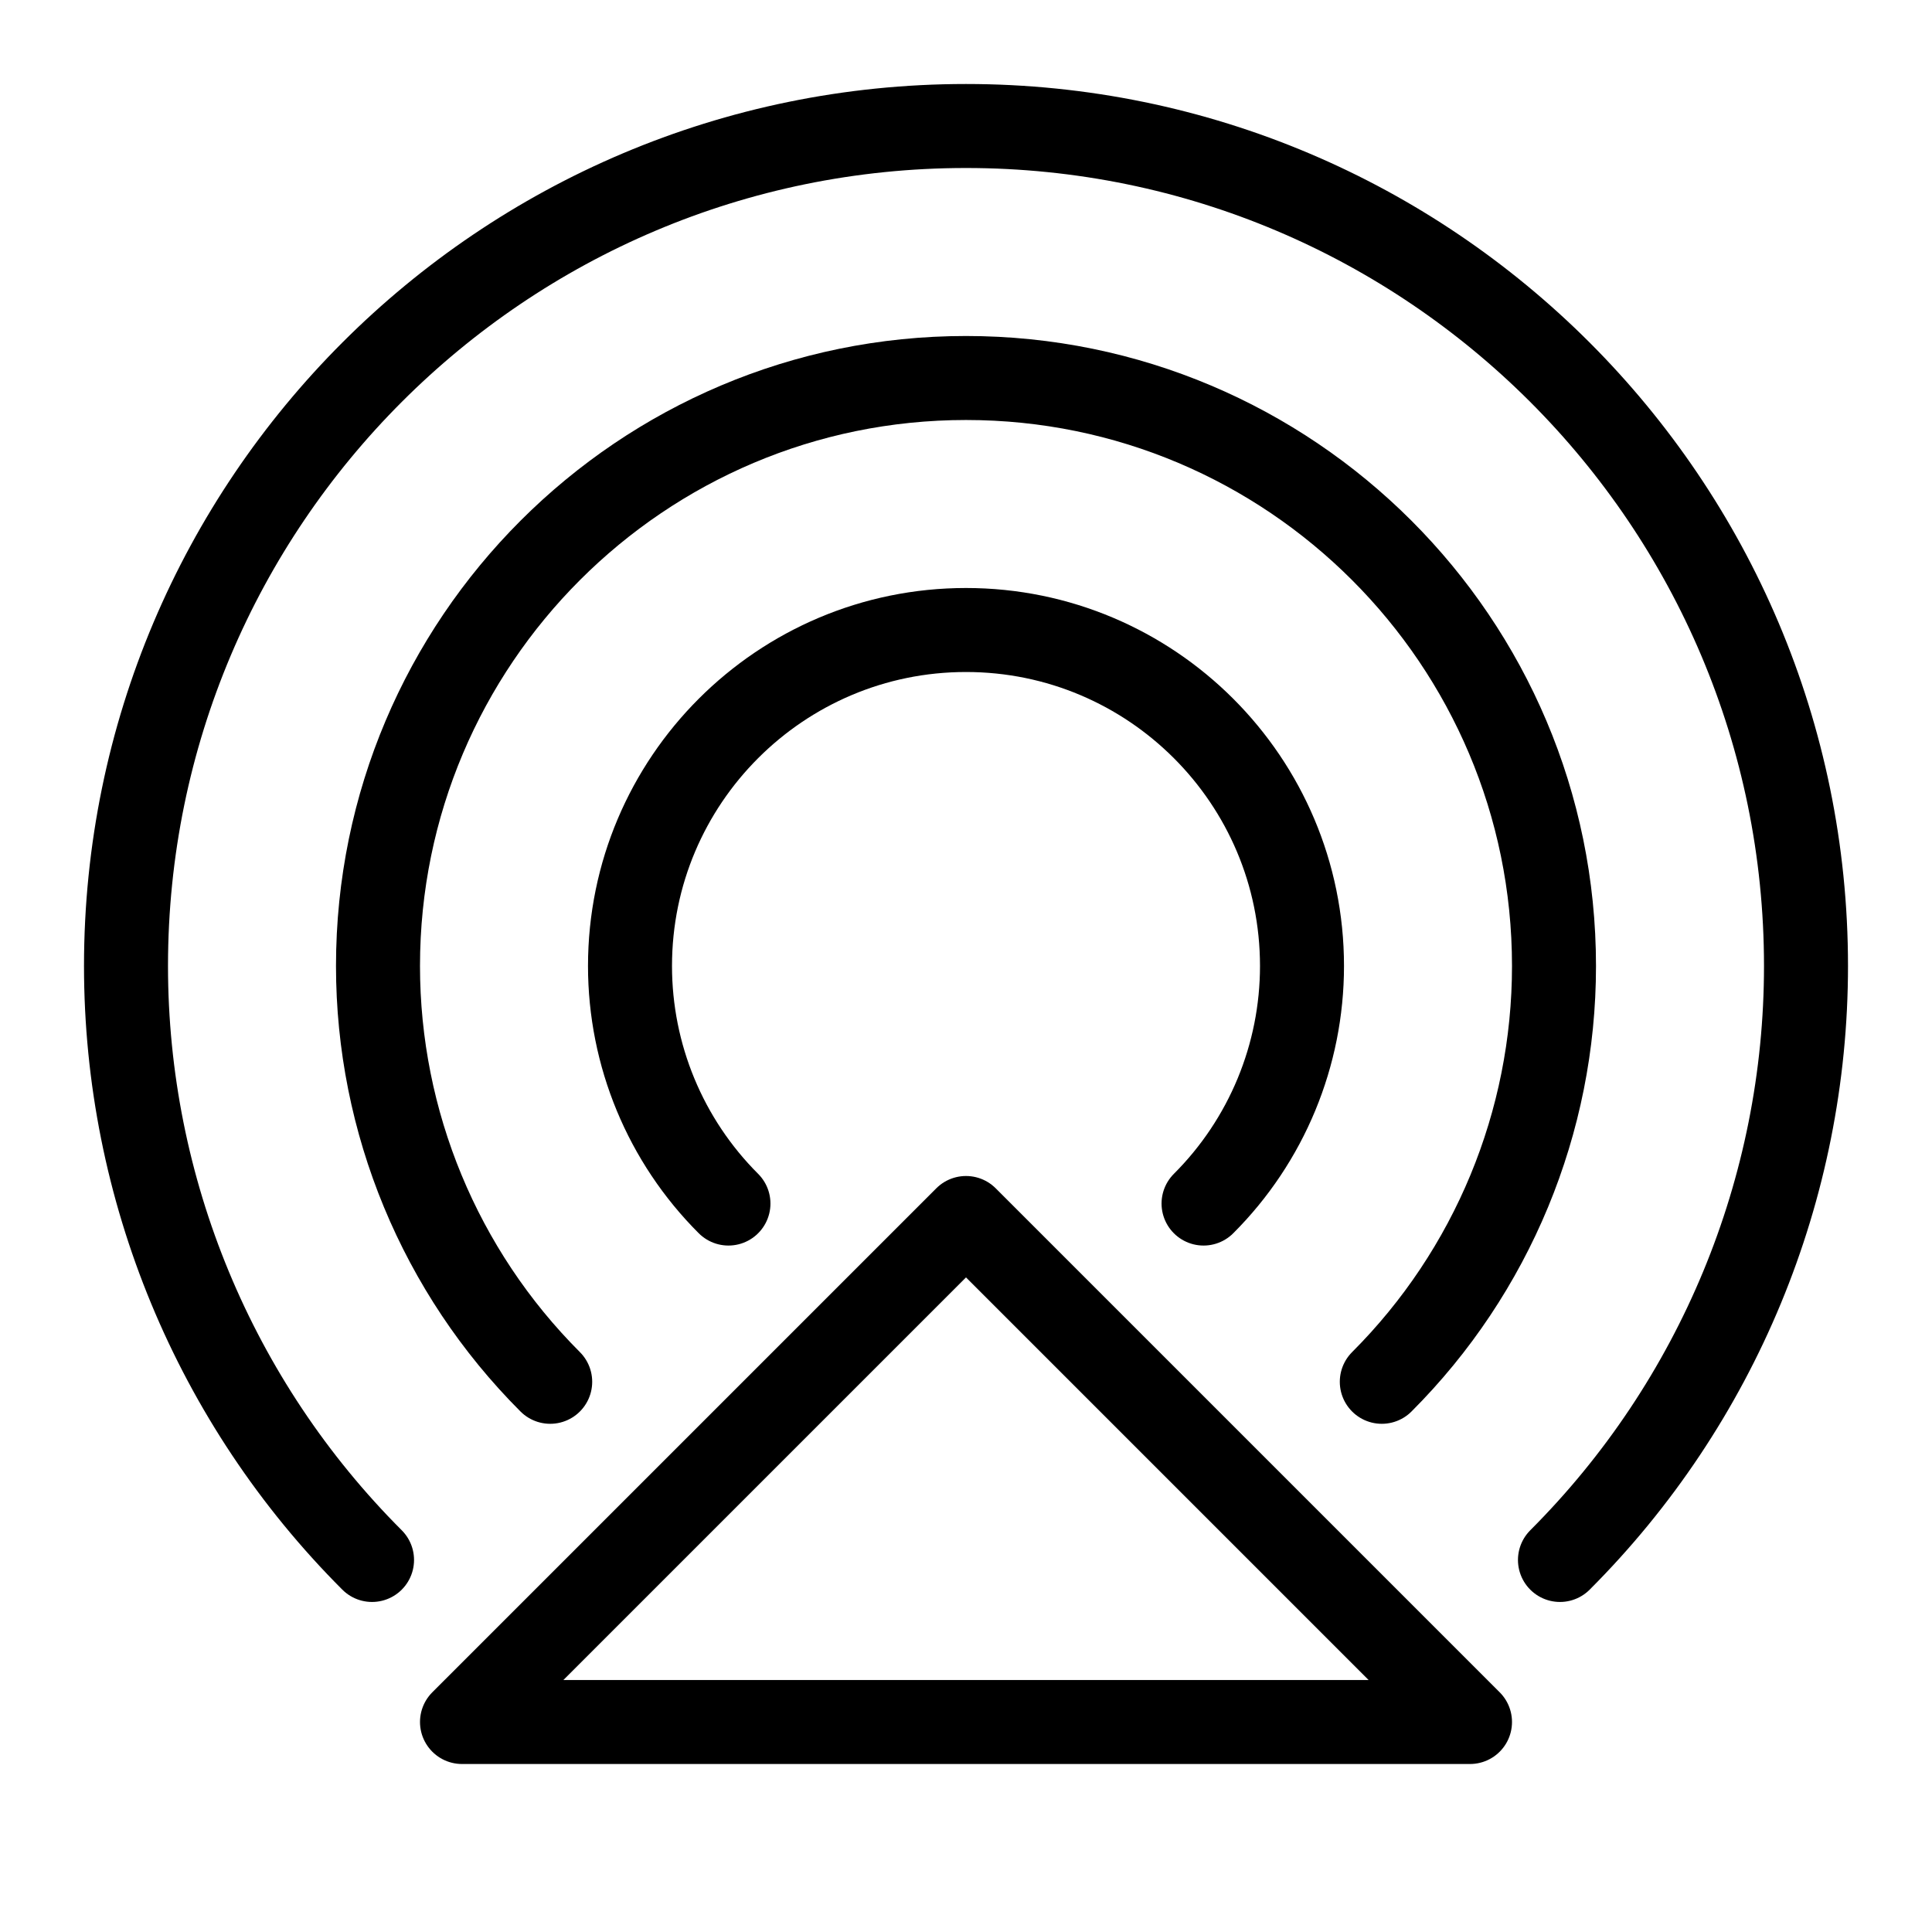 <?xml version="1.0" encoding="UTF-8" standalone="no"?><!DOCTYPE svg PUBLIC "-//W3C//DTD SVG 1.1//EN" "http://www.w3.org/Graphics/SVG/1.1/DTD/svg11.dtd"><svg width="100%" height="100%" viewBox="-1 -1 23 23" version="1.1" xmlns="http://www.w3.org/2000/svg" xmlns:xlink="http://www.w3.org/1999/xlink" xml:space="preserve" xmlns:serif="http://www.serif.com/" style="fill-rule:evenodd;clip-rule:evenodd;stroke-linecap:round;stroke-linejoin:round;"><path d="M17.571,17.571c1.875,-1.875 2.929,-4.419 2.929,-7.071c0,-5.519 -4.481,-10 -10,-10c-5.519,0 -10,4.481 -10,10c0,2.652 1.054,5.196 2.929,7.071" style="fill:none;stroke:#000;stroke-width:1px;"/><path d="M15.45,15.45c1.313,-1.313 2.05,-3.093 2.05,-4.95c0,-3.863 -3.137,-7 -7,-7c-3.863,0 -7,3.137 -7,7c0,1.857 0.737,3.637 2.05,4.95" style="fill:none;stroke:#000;stroke-width:1px;"/><path d="M13.328,13.328c0.751,-0.75 1.172,-1.767 1.172,-2.828c0,-2.208 -1.792,-4 -4,-4c-2.208,0 -4,1.792 -4,4c0,1.061 0.421,2.078 1.172,2.828" style="fill:none;stroke:#000;stroke-width:1px;"/><path d="M16.5,19.5l-6,-6l-6,6l12,0" style="fill:none;stroke:#000;stroke-width:1px;"/></svg>